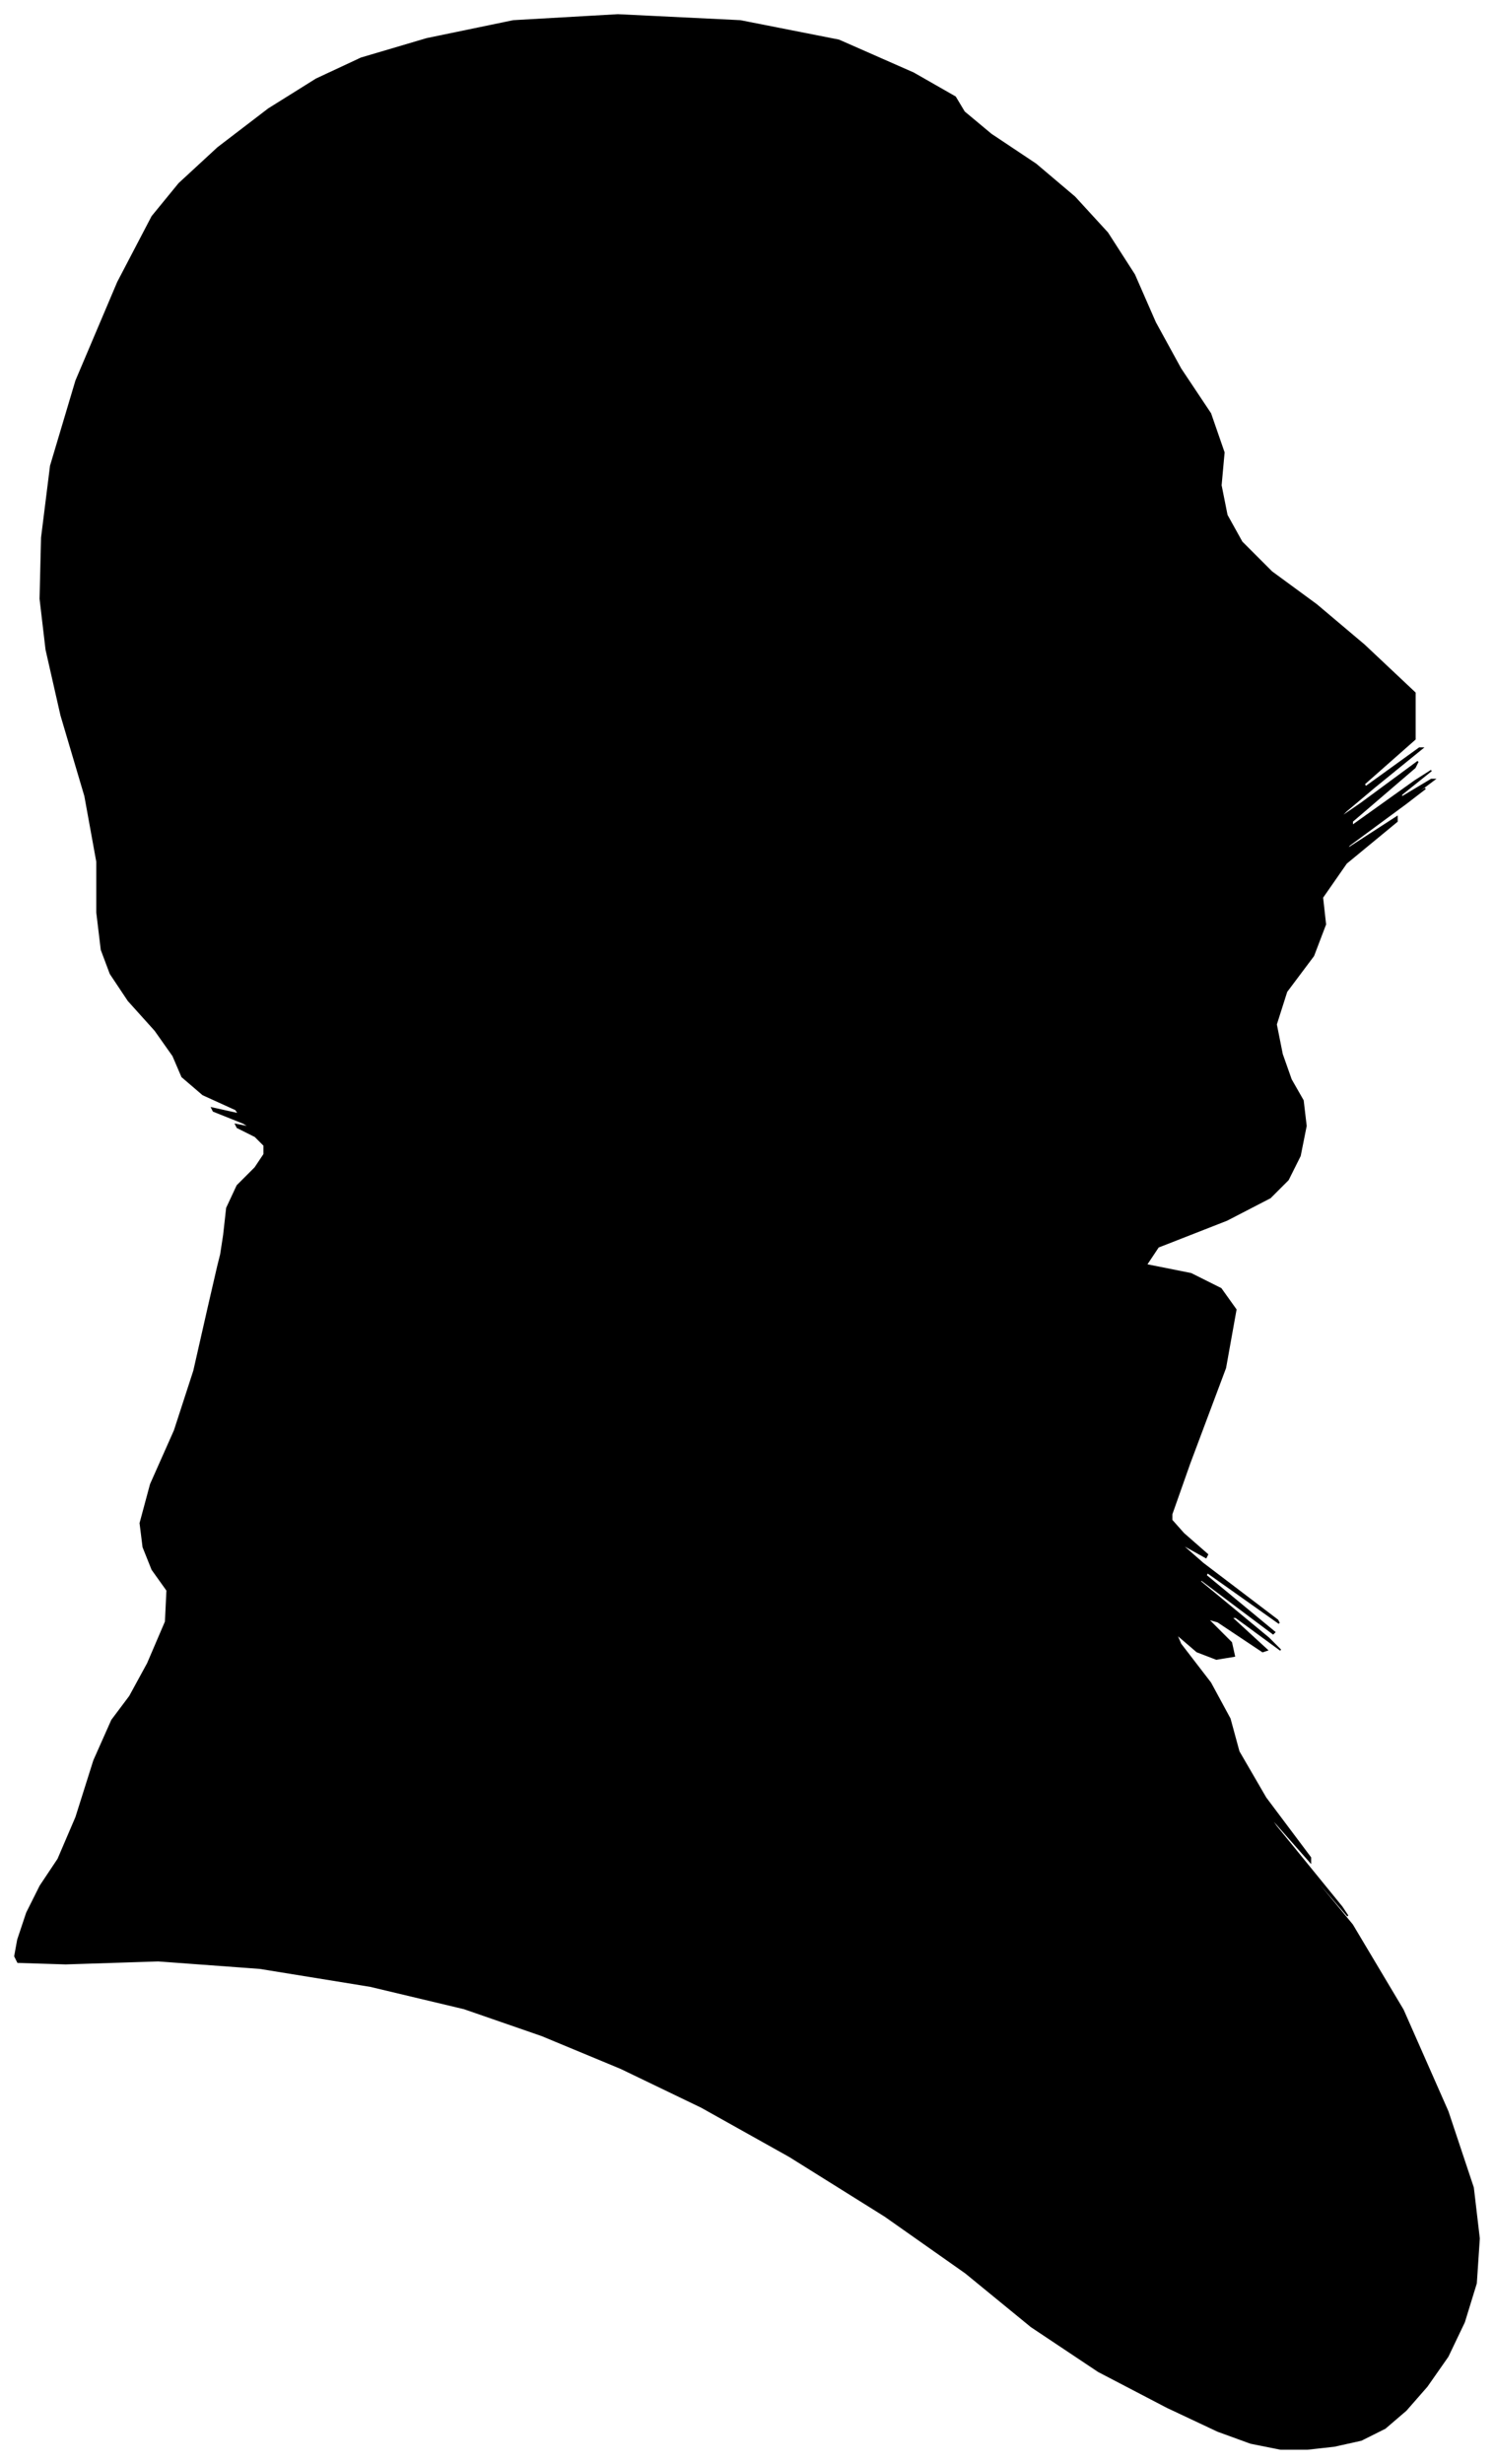 <?xml version="1.0" encoding="UTF-8"?>
<svg xmlns="http://www.w3.org/2000/svg" viewBox="313.00 156.00 1001.00 1650.00">
  <path d="M 463.00 983.00 L 465.00 965.00 L 472.00 950.00 L 484.00 938.00 L 490.00 929.00 L 490.00 923.00 L 484.00 917.00 L 472.00 911.00 L 471.00 909.00 L 481.00 911.00 L 476.00 908.00 L 456.00 900.00 L 455.00 898.00 L 473.00 902.00 L 471.00 899.00 L 449.00 889.00 L 435.00 877.00 L 429.00 863.00 L 417.00 846.00 L 399.00 826.00 L 387.00 808.00 L 381.00 792.00 L 378.00 767.00 L 378.00 733.00 L 370.00 689.00 L 354.00 635.00 L 344.00 591.00 L 340.00 557.00 L 341.00 516.00 L 347.00 468.00 L 364.00 411.00 L 392.00 345.00 L 415.00 301.00 L 433.00 279.00 L 459.00 255.00 L 493.00 229.00 L 525.00 209.00 L 555.00 195.00 L 599.00 182.00 L 657.00 170.00 L 727.00 166.00 L 809.00 170.00 L 875.00 183.00 L 925.00 205.00 L 953.00 221.00 L 959.00 231.00 L 977.00 246.00 L 1007.00 266.00 L 1033.00 288.00 L 1055.00 312.00 L 1073.00 340.00 L 1087.00 372.00 L 1104.00 403.00 L 1124.00 433.00 L 1133.00 459.00 L 1131.00 481.00 L 1135.00 501.00 L 1145.00 519.00 L 1165.00 539.00 L 1195.00 561.00 L 1227.00 588.00 L 1261.00 620.00 L 1261.00 651.00 L 1227.00 681.00 L 1228.00 683.00 L 1264.00 657.00 L 1266.00 657.00 L 1234.00 683.00 L 1215.00 699.00 L 1209.00 705.00 L 1225.00 694.00 L 1263.00 666.00 L 1261.00 670.00 L 1219.00 706.00 L 1219.00 709.00 L 1261.00 679.00 L 1272.00 672.00 L 1252.00 688.00 L 1252.00 690.00 L 1272.00 678.00 L 1274.00 678.00 L 1258.00 690.00 L 1256.00 692.00 L 1268.00 684.00 L 1255.00 694.00 L 1217.00 722.00 L 1215.00 725.00 L 1249.00 703.00 L 1249.00 706.00 L 1215.00 734.00 L 1199.00 757.00 L 1201.00 775.00 L 1193.00 796.00 L 1175.00 820.00 L 1168.00 842.00 L 1172.00 862.00 L 1178.00 879.00 L 1186.00 893.00 L 1188.00 910.00 L 1184.00 930.00 L 1176.00 946.00 L 1164.00 958.00 L 1135.00 973.00 L 1089.00 991.00 L 1081.00 1003.00 L 1111.00 1009.00 L 1131.00 1019.00 L 1141.00 1033.00 L 1134.00 1072.00 L 1110.00 1136.00 L 1098.00 1170.00 L 1098.00 1174.00 L 1106.00 1183.00 L 1122.00 1197.00 L 1121.00 1199.00 L 1103.00 1189.00 L 1119.00 1203.00 L 1169.00 1241.00 L 1170.00 1243.00 L 1122.00 1209.00 L 1121.00 1211.00 L 1167.00 1249.00 L 1166.00 1250.00 L 1118.00 1214.00 L 1117.00 1215.00 L 1163.00 1253.00 L 1171.00 1261.00 L 1141.00 1239.00 L 1138.00 1239.00 L 1162.00 1261.00 L 1159.00 1262.00 L 1129.00 1242.00 L 1122.00 1240.00 L 1138.00 1256.00 L 1140.00 1265.00 L 1128.00 1267.00 L 1115.00 1262.00 L 1101.00 1250.00 L 1104.00 1257.00 L 1124.00 1283.00 L 1137.00 1307.00 L 1143.00 1329.00 L 1161.00 1360.00 L 1191.00 1400.00 L 1191.00 1403.00 L 1161.00 1369.00 L 1168.00 1379.00 L 1212.00 1433.00 L 1216.00 1439.00 L 1180.00 1397.00 L 1181.00 1399.00 L 1219.00 1445.00 L 1253.00 1502.00 L 1283.00 1570.00 L 1300.00 1621.00 L 1304.00 1655.00 L 1302.00 1685.00 L 1294.00 1711.00 L 1283.00 1734.00 L 1269.00 1754.00 L 1255.00 1770.00 L 1241.00 1782.00 L 1225.00 1790.00 L 1207.00 1794.00 L 1189.00 1796.00 L 1171.00 1796.00 L 1151.00 1792.00 L 1129.00 1784.00 L 1095.00 1768.00 L 1049.00 1744.00 L 1004.00 1714.00 L 960.00 1678.00 L 906.00 1640.00 L 842.00 1600.00 L 783.00 1567.00 L 729.00 1541.00 L 676.00 1519.00 L 624.00 1501.00 L 561.00 1486.00 L 487.00 1474.00 L 419.00 1469.00 L 357.00 1471.00 L 325.00 1470.00 L 323.00 1466.00 L 325.00 1455.00 L 331.00 1437.00 L 340.00 1419.00 L 352.00 1401.00 L 364.00 1373.00 L 376.00 1335.00 L 388.00 1308.00 L 400.00 1292.00 L 412.00 1270.00 L 424.00 1242.00 L 425.00 1221.00 L 415.00 1207.00 L 409.00 1192.00 L 407.00 1176.00 L 414.00 1150.00 L 430.00 1114.00 L 443.00 1074.00 L 453.00 1030.00 L 459.00 1004.00 L 461.00 996.00 L 463.00 983.00 Z" fill="black" stroke="black" stroke-width="1"/>
</svg>
